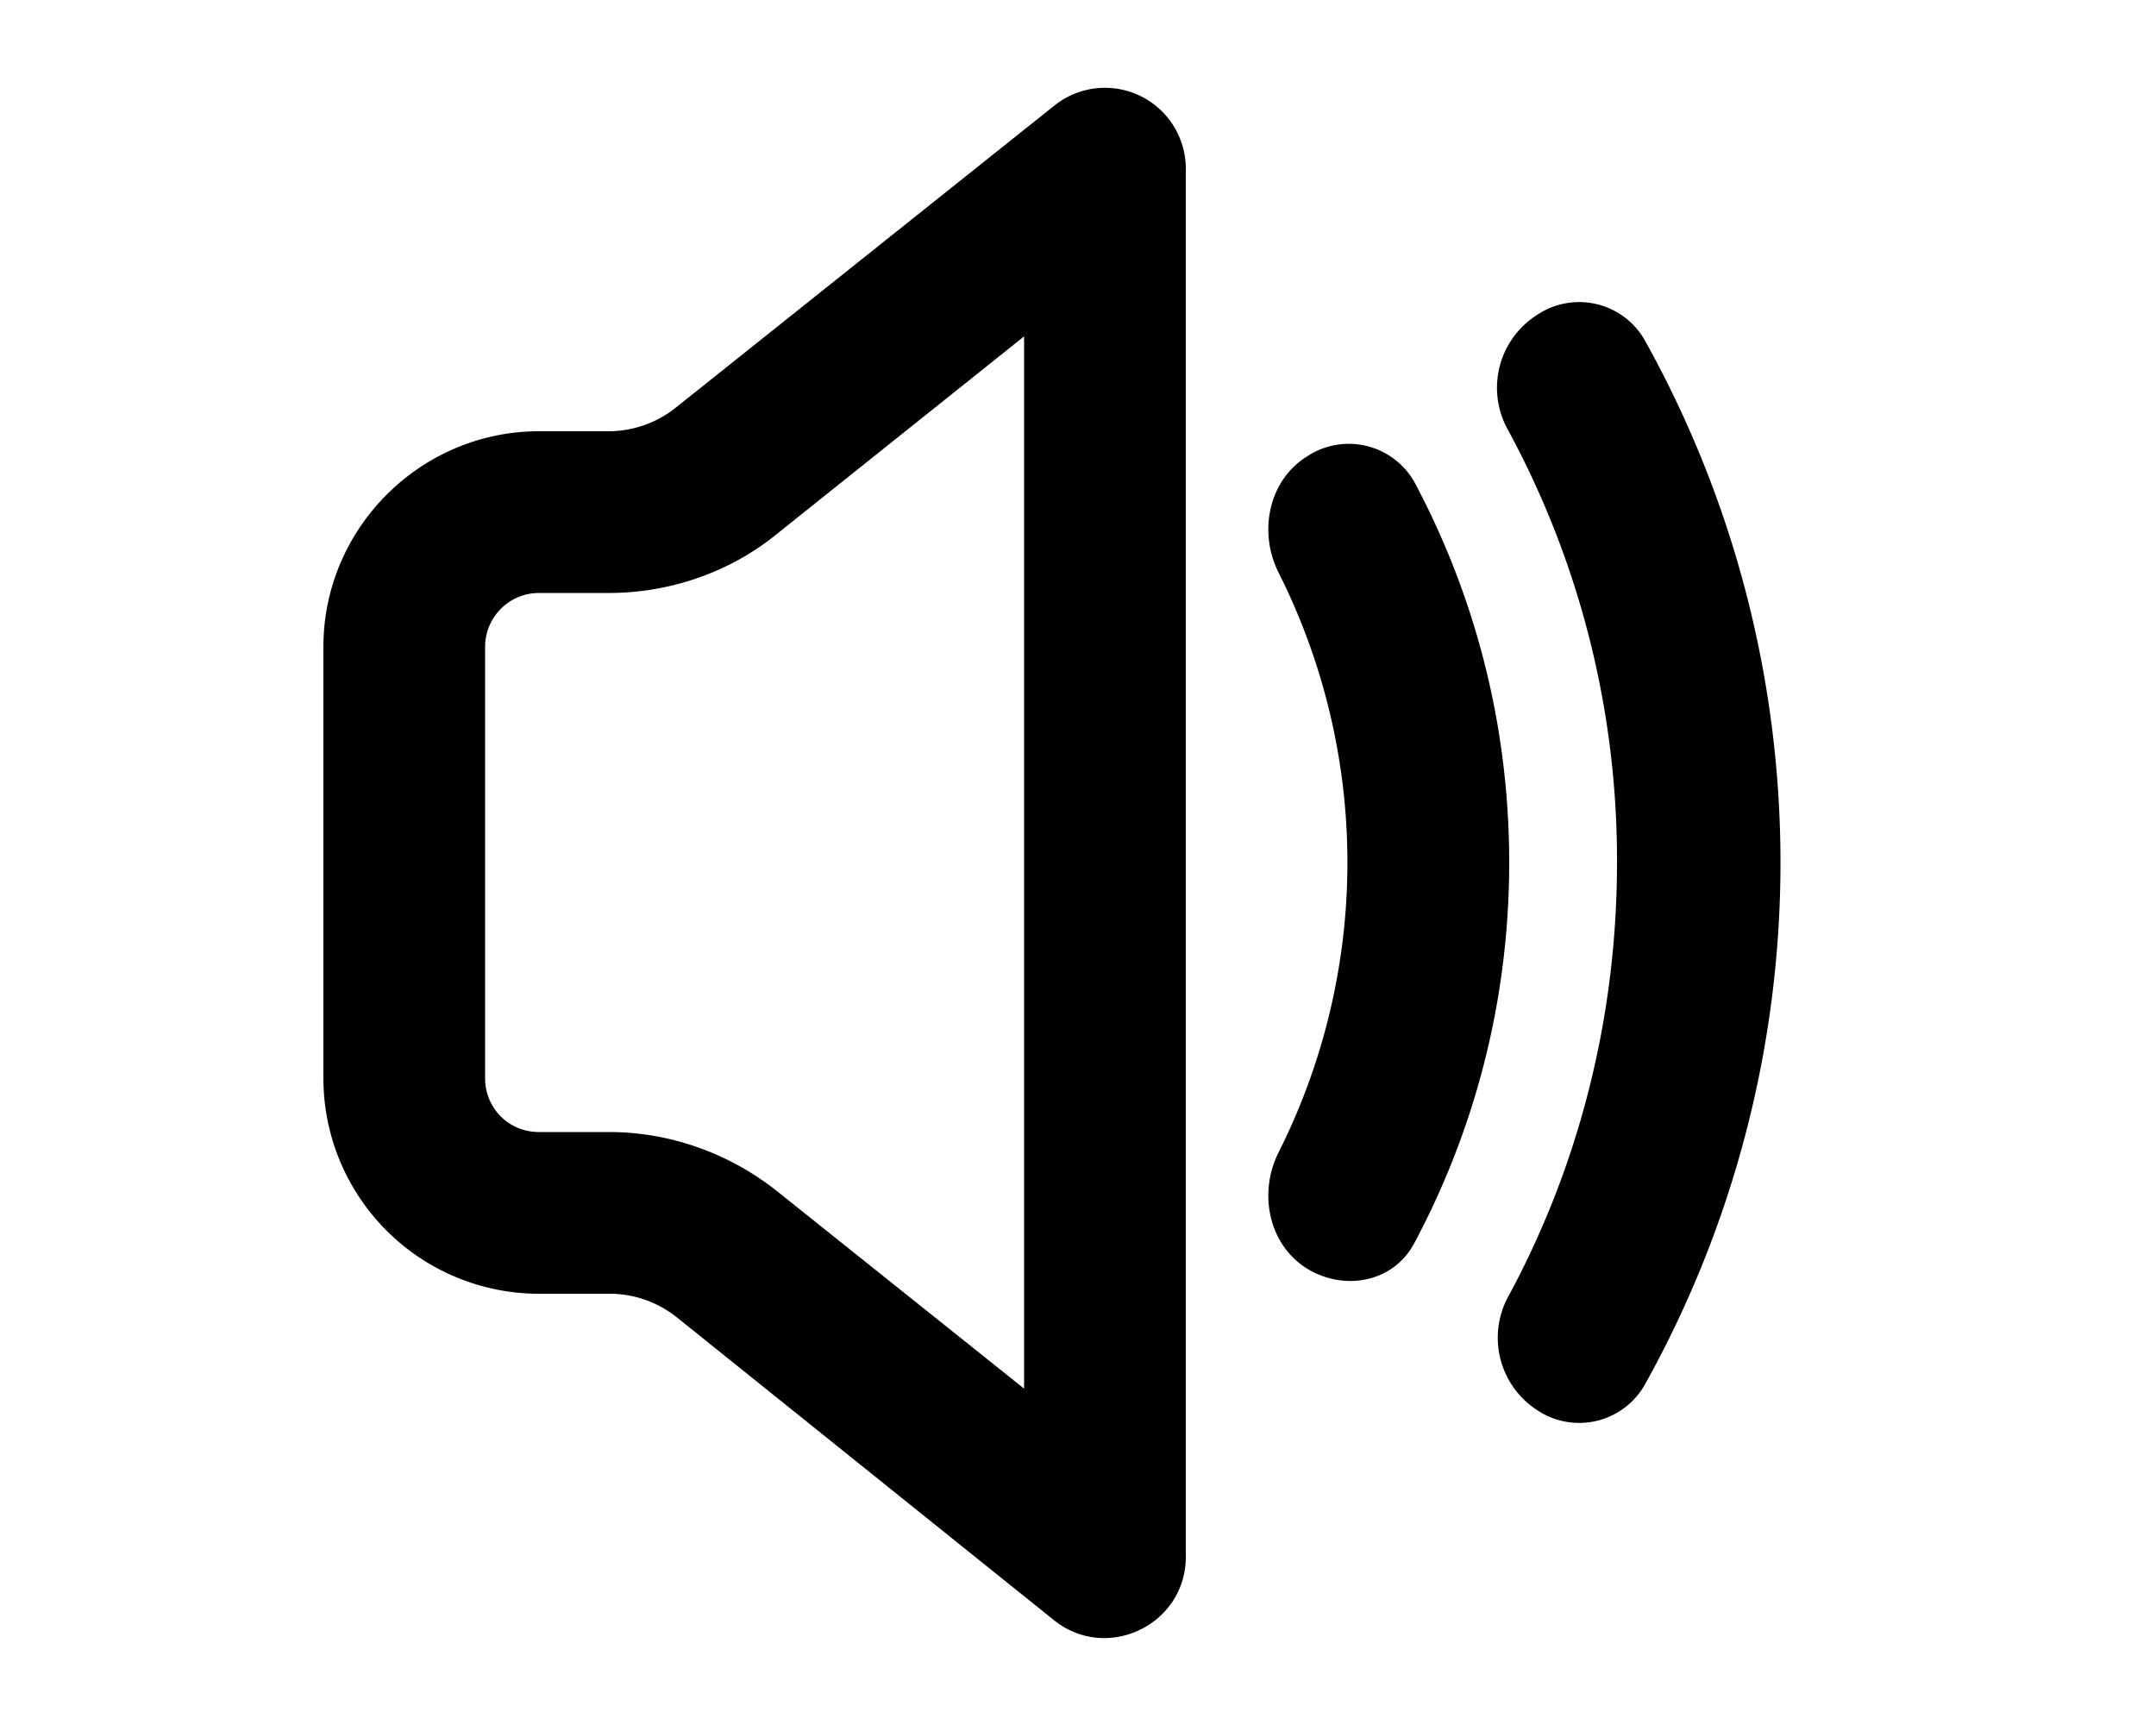 <svg xmlns="http://www.w3.org/2000/svg" viewBox="0 0 20 16" fill="currentColor"><path fill-rule="evenodd" d="M11 14.44c0 .63-.73.98-1.22.59l-3.5-2.81a1 1 0 0 0-.63-.22H5a2 2 0 0 1-2-2V6c0-1.1.9-2 2-2h.65a1 1 0 0 0 .62-.22L9.78.98a.75.75 0 0 1 1.22.58v12.88ZM4.5 10c0 .28.22.5.5.5h.65c.57 0 1.12.2 1.56.55l2.29 1.83V3.12L7.21 4.95c-.44.36-1 .55-1.56.55H5a.5.5 0 0 0-.5.5v4Z"/><path d="M15 8c0 1.45-.36 2.82-1 4.01a.8.8 0 0 0 .26 1.07.7.7 0 0 0 1-.24 9.95 9.95 0 0 0 0-9.68.7.7 0 0 0-1-.24.8.8 0 0 0-.27 1.07A8.37 8.37 0 0 1 15 8Z"/><path d="M14 8c0-1.28-.32-2.48-.88-3.53a.7.7 0 0 0-.99-.24c-.36.22-.46.7-.27 1.08a5.98 5.98 0 0 1 0 5.38c-.19.38-.09.86.27 1.08.35.21.8.12.99-.24.56-1.05.88-2.25.88-3.53Z"/></svg>